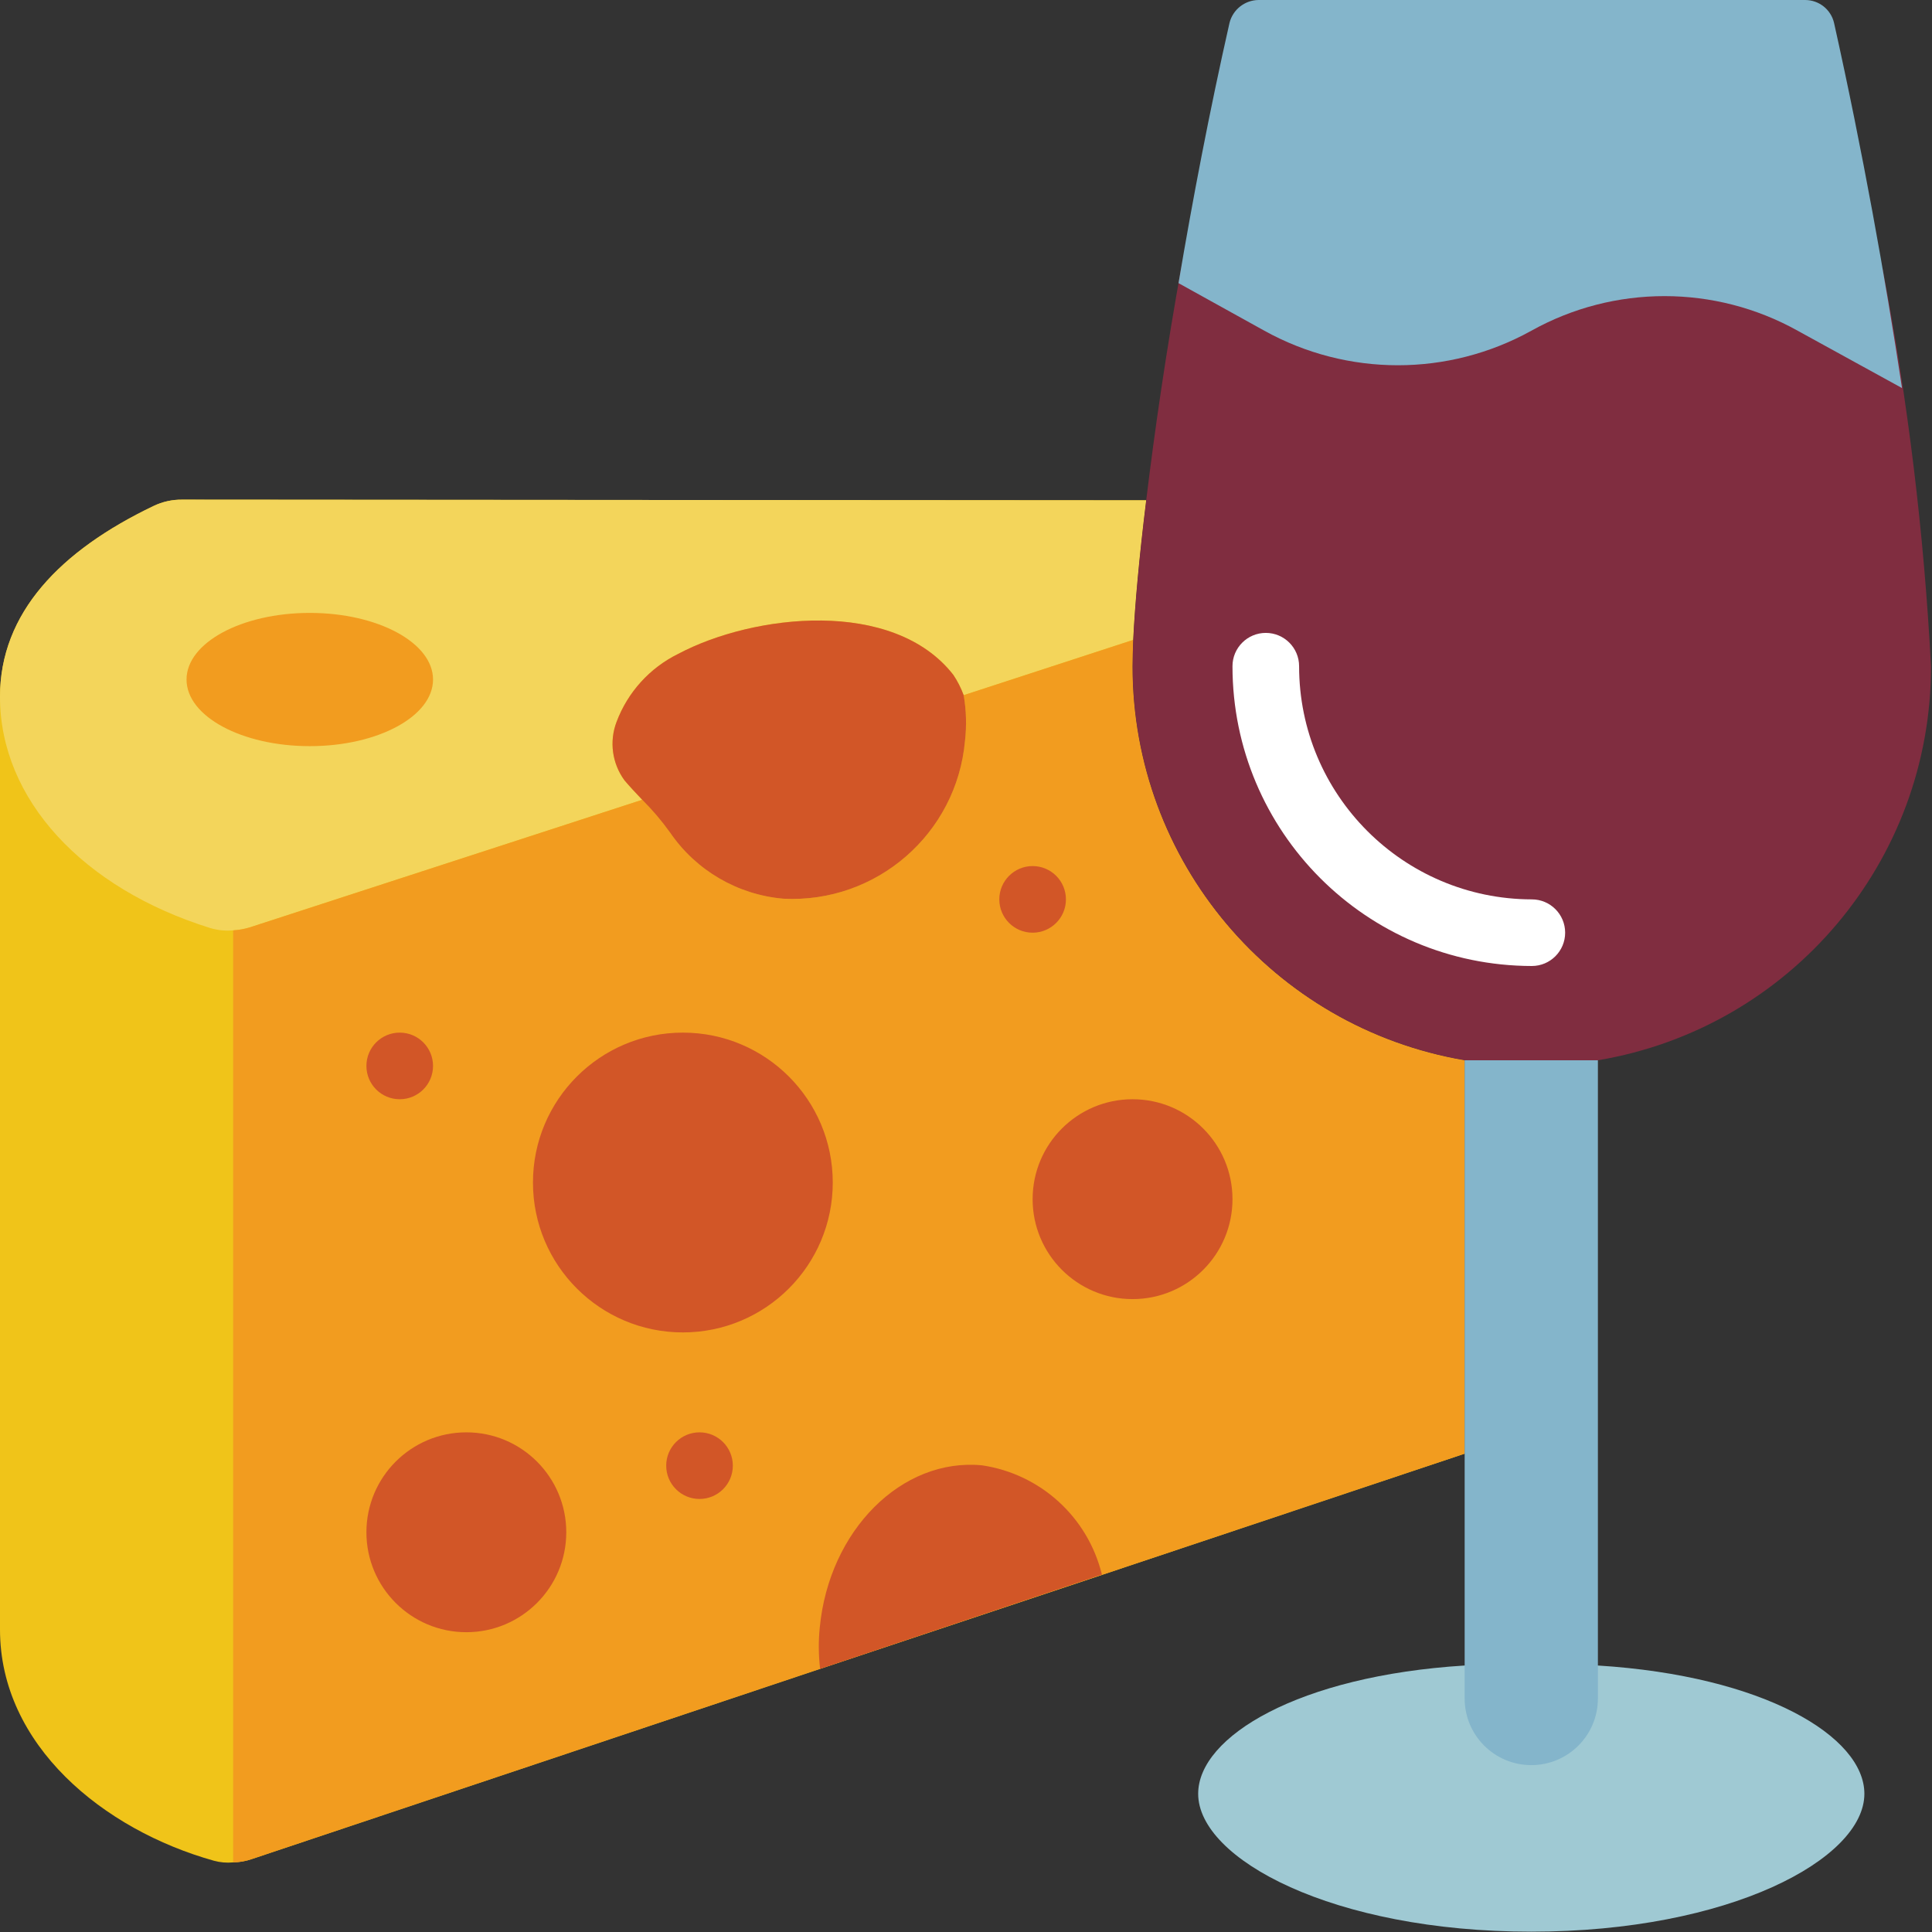 <svg height="512" viewBox="0 0 58 58" width="512" xmlns="http://www.w3.org/2000/svg"><rect x="0" y="0" width="58" height="58" fill="#333333" stroke="none"/><g id="Page-1" fill="none" fill-rule="evenodd"><g id="028---Wine-and-Cheese" fill-rule="nonzero"><path id="Shape" d="m34 20c0-.23.01-.49.02-.79.05-1.05.18-2.49.39-4.19l-28.94-.02c-.297-.004-.592.061-.86.19-2.8 1.34-4.61 3.21-4.61 5.73v28c0 3.47 3.1 6.01 6.42 6.94.189.052.385.069.58.05.191-.003.38-.037.56-.1l17.06-5.71 8.46-2.82 10.89-3.64v-11.81c-5.763-.985-9.976-5.983-9.97-11.83z" fill="#f0c419"/><path id="Shape" d="m34.41 15.02c-.21 1.7-.34 3.14-.39 4.19l-5.09 1.66c-.079-.215-.183-.42-.31-.61-1.8-2.31-6-1.83-8.26-.63-.854.42-1.515 1.15-1.85 2.04-.225.589-.134 1.252.24 1.76.17.2.35.39.53.58l-11.78 3.83c-.162.05-.33.08-.5.09-.232.021-.467-.002-.69-.07-3.82-1.19-6.31-3.86-6.31-6.94 0-2.52 1.81-4.39 4.61-5.73.268-.129.563-.194.86-.19z" fill="#f3d55b"/><path id="Shape" d="m43.97 31.83v11.81l-10.89 3.64-8.46 2.82-17.06 5.71c-.18.063-.369.097-.56.1v-27.98c.17-.01.338-.04.5-.09l11.78-3.83c.307.306.588.637.84.99.78 1.136 2.027 1.862 3.4 1.98 2.795.141 5.202-1.953 5.45-4.74.052-.456.039-.918-.04-1.37l5.09-1.66c-.01.3-.02.56-.02.79-.006 5.847 4.207 10.845 9.97 11.83z" fill="#f29c1f"/><g fill="#d25627"><path id="Shape" d="m33.08 47.27c-.421-1.724-1.844-3.021-3.6-3.28-2.41-.23-4.59 1.95-4.87 4.87-.042.412-.038.828.01 1.24z"/><circle id="Oval" cx="20.5" cy="35.5" r="4.5"/><circle id="Oval" cx="34" cy="36" r="3"/><circle id="Oval" cx="14" cy="46" r="3"/></g><ellipse id="Oval" cx="9.3" cy="20.4" fill="#f29c1f" rx="3.7" ry="2"/><circle id="Oval" cx="31" cy="27" fill="#d25627" r="1"/><circle id="Oval" cx="12" cy="32" fill="#d25627" r="1"/><circle id="Oval" cx="21" cy="44" fill="#d25627" r="1"/><path id="Shape" d="m28.97 22.24c-.248 2.787-2.655 4.881-5.45 4.74-1.373-.118-2.62-.844-3.4-1.98-.252-.353-.533-.684-.84-.99-.18-.19-.36-.38-.53-.58-.374-.508-.465-1.171-.24-1.76.335-.89.996-1.62 1.85-2.04 2.26-1.2 6.46-1.68 8.26.63.127.19.231.395.31.61.079.452.092.914.04 1.37z" fill="#d25627"/><path id="Shape" d="m56.52 8.083c.755 3.935 1.24 7.916 1.45 11.917.006 5.857-4.223 10.861-10 11.83-.654.112-1.316.169-1.98.17-.677-.001-1.353-.058-2.02-.17-5.763-.985-9.976-5.983-9.97-11.83 0-.23.01-.49.02-.79.05-1.05.18-2.49.39-4.19.249-2.056.6-4.5 1.076-7.113z" fill="#802d40"/><path id="Shape" d="m47.97 50c4.98.31 8 2.13 8 3.85 0 1.96-4.05 4.14-10 4.14s-10-2.18-10-4.14c0-1.72 3.02-3.54 8-3.85z" fill="#9fc9d3"/><path id="Shape" d="m47.97 31.83v19.16c0 1.105-.895 2-2 2s-2-.895-2-2v-19.16z" fill="#84b5cb"/><path id="Shape" d="m57.11 11.66-.01-.01" fill="#84b5cb"/><path id="Shape" d="m45.987 29c-4.965-.007-8.987-4.035-8.987-9 0-.552.448-1 1-1s1 .448 1 1c-0 3.861 3.126 6.993 6.987 7 .552 0 1 .448 1 1s-.448 1-1 1z" fill="#fff"/><path id="Shape" d="m57.1 11.65-3.13-1.72c-2.486-1.387-5.514-1.387-8 0-2.492 1.38-5.518 1.38-8.01 0l-2.58-1.43c.42-2.49.93-5.16 1.53-7.81.099-.401.457-.685.87-.69h16.41c.416-.001.777.285.87.69.85 3.81 1.54 7.65 2.04 10.96z" fill="#84b5cb"/></g></g></svg>